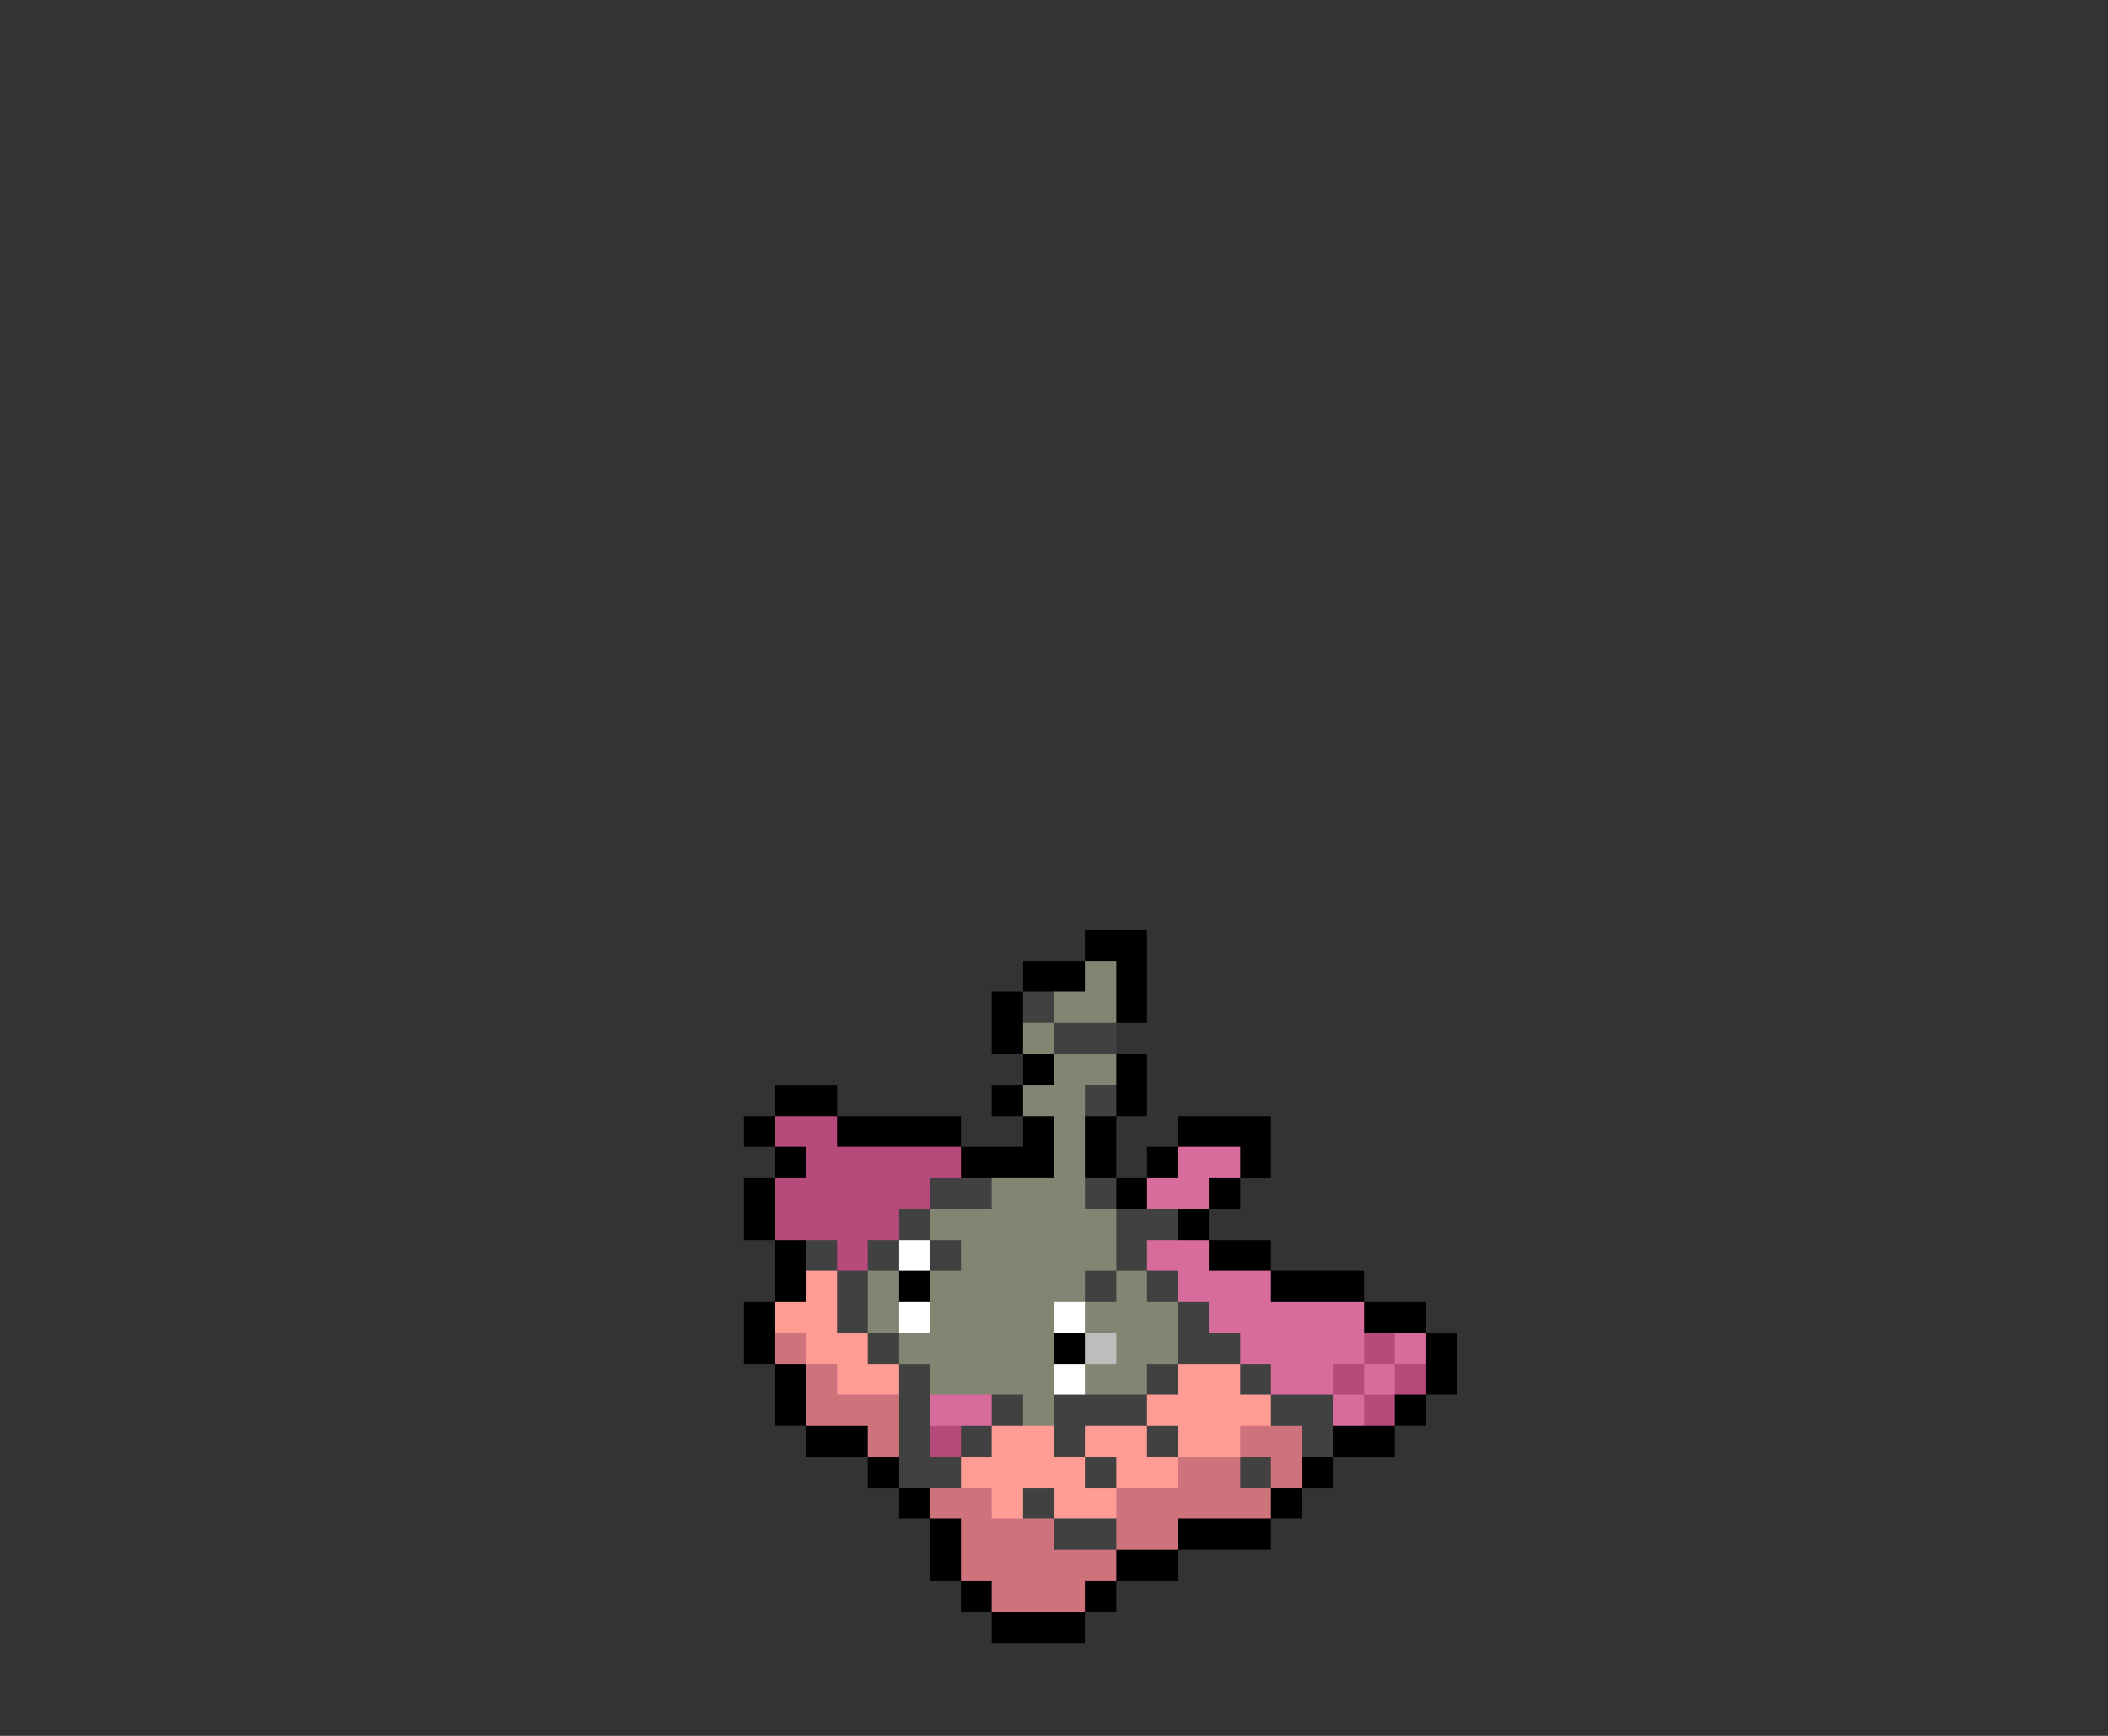 <svg xmlns="http://www.w3.org/2000/svg" viewBox="0 -0.5 68 56" shape-rendering="crispEdges">
<rect x="0" y="-0.5" width="68" height="56" fill="#333333" stroke="none"/>
<path stroke="#000000" d="M35 30h2M33 31h2M36 31h1M32 32h1M36 32h1M32 33h1M33 34h1M36 34h1M25 35h2M32 35h1M36 35h1M24 36h1M27 36h4M33 36h1M35 36h1M38 36h3M25 37h1M31 37h3M35 37h1M37 37h1M40 37h1M24 38h1M36 38h1M39 38h1M24 39h1M38 39h1M25 40h1M39 40h2M25 41h1M29 41h1M41 41h3M24 42h1M44 42h2M24 43h1M34 43h1M46 43h1M25 44h1M46 44h1M25 45h1M45 45h1M26 46h2M43 46h2M28 47h1M42 47h1M29 48h1M41 48h1M30 49h1M38 49h3M30 50h1M36 50h2M31 51h1M35 51h1M32 52h3" />
<path stroke="#848473" d="M35 31h1M34 32h2M33 33h1M34 34h2M33 35h2M34 36h1M34 37h1M32 38h3M30 39h6M31 40h5M28 41h1M30 41h5M36 41h1M28 42h1M30 42h4M35 42h3M29 43h5M36 43h2M30 44h4M35 44h2M33 45h1" />
<path stroke="#414141" d="M33 32h1M34 33h2M35 35h1M30 38h2M35 38h1M29 39h1M36 39h2M26 40h1M28 40h1M30 40h1M36 40h1M27 41h1M35 41h1M37 41h1M27 42h1M38 42h1M28 43h1M38 43h2M29 44h1M37 44h1M40 44h1M29 45h1M32 45h1M34 45h3M41 45h2M29 46h1M31 46h1M34 46h1M37 46h1M42 46h1M29 47h2M35 47h1M40 47h1M33 48h1M34 49h2" />
<path stroke="#b54a7b" d="M25 36h2M26 37h5M25 38h5M25 39h4M27 40h1M44 43h1M43 44h1M45 44h1M44 45h1M30 46h1" />
<path stroke="#d66b9c" d="M38 37h2M37 38h2M37 40h2M38 41h3M39 42h5M40 43h4M45 43h1M41 44h2M44 44h1M30 45h2M43 45h1" />
<path stroke="#ffffff" d="M29 40h1M29 42h1M34 42h1M34 44h1" />
<path stroke="#ff9c94" d="M26 41h1M25 42h2M26 43h2M27 44h2M38 44h2M37 45h4M32 46h2M35 46h2M38 46h2M31 47h4M36 47h2M32 48h1M34 48h2" />
<path stroke="#ce737b" d="M25 43h1M26 44h1M26 45h3M28 46h1M40 46h2M38 47h2M41 47h1M30 48h2M36 48h5M31 49h3M36 49h2M31 50h5M32 51h3" />
<path stroke="#bdbdbd" d="M35 43h1" />
</svg>